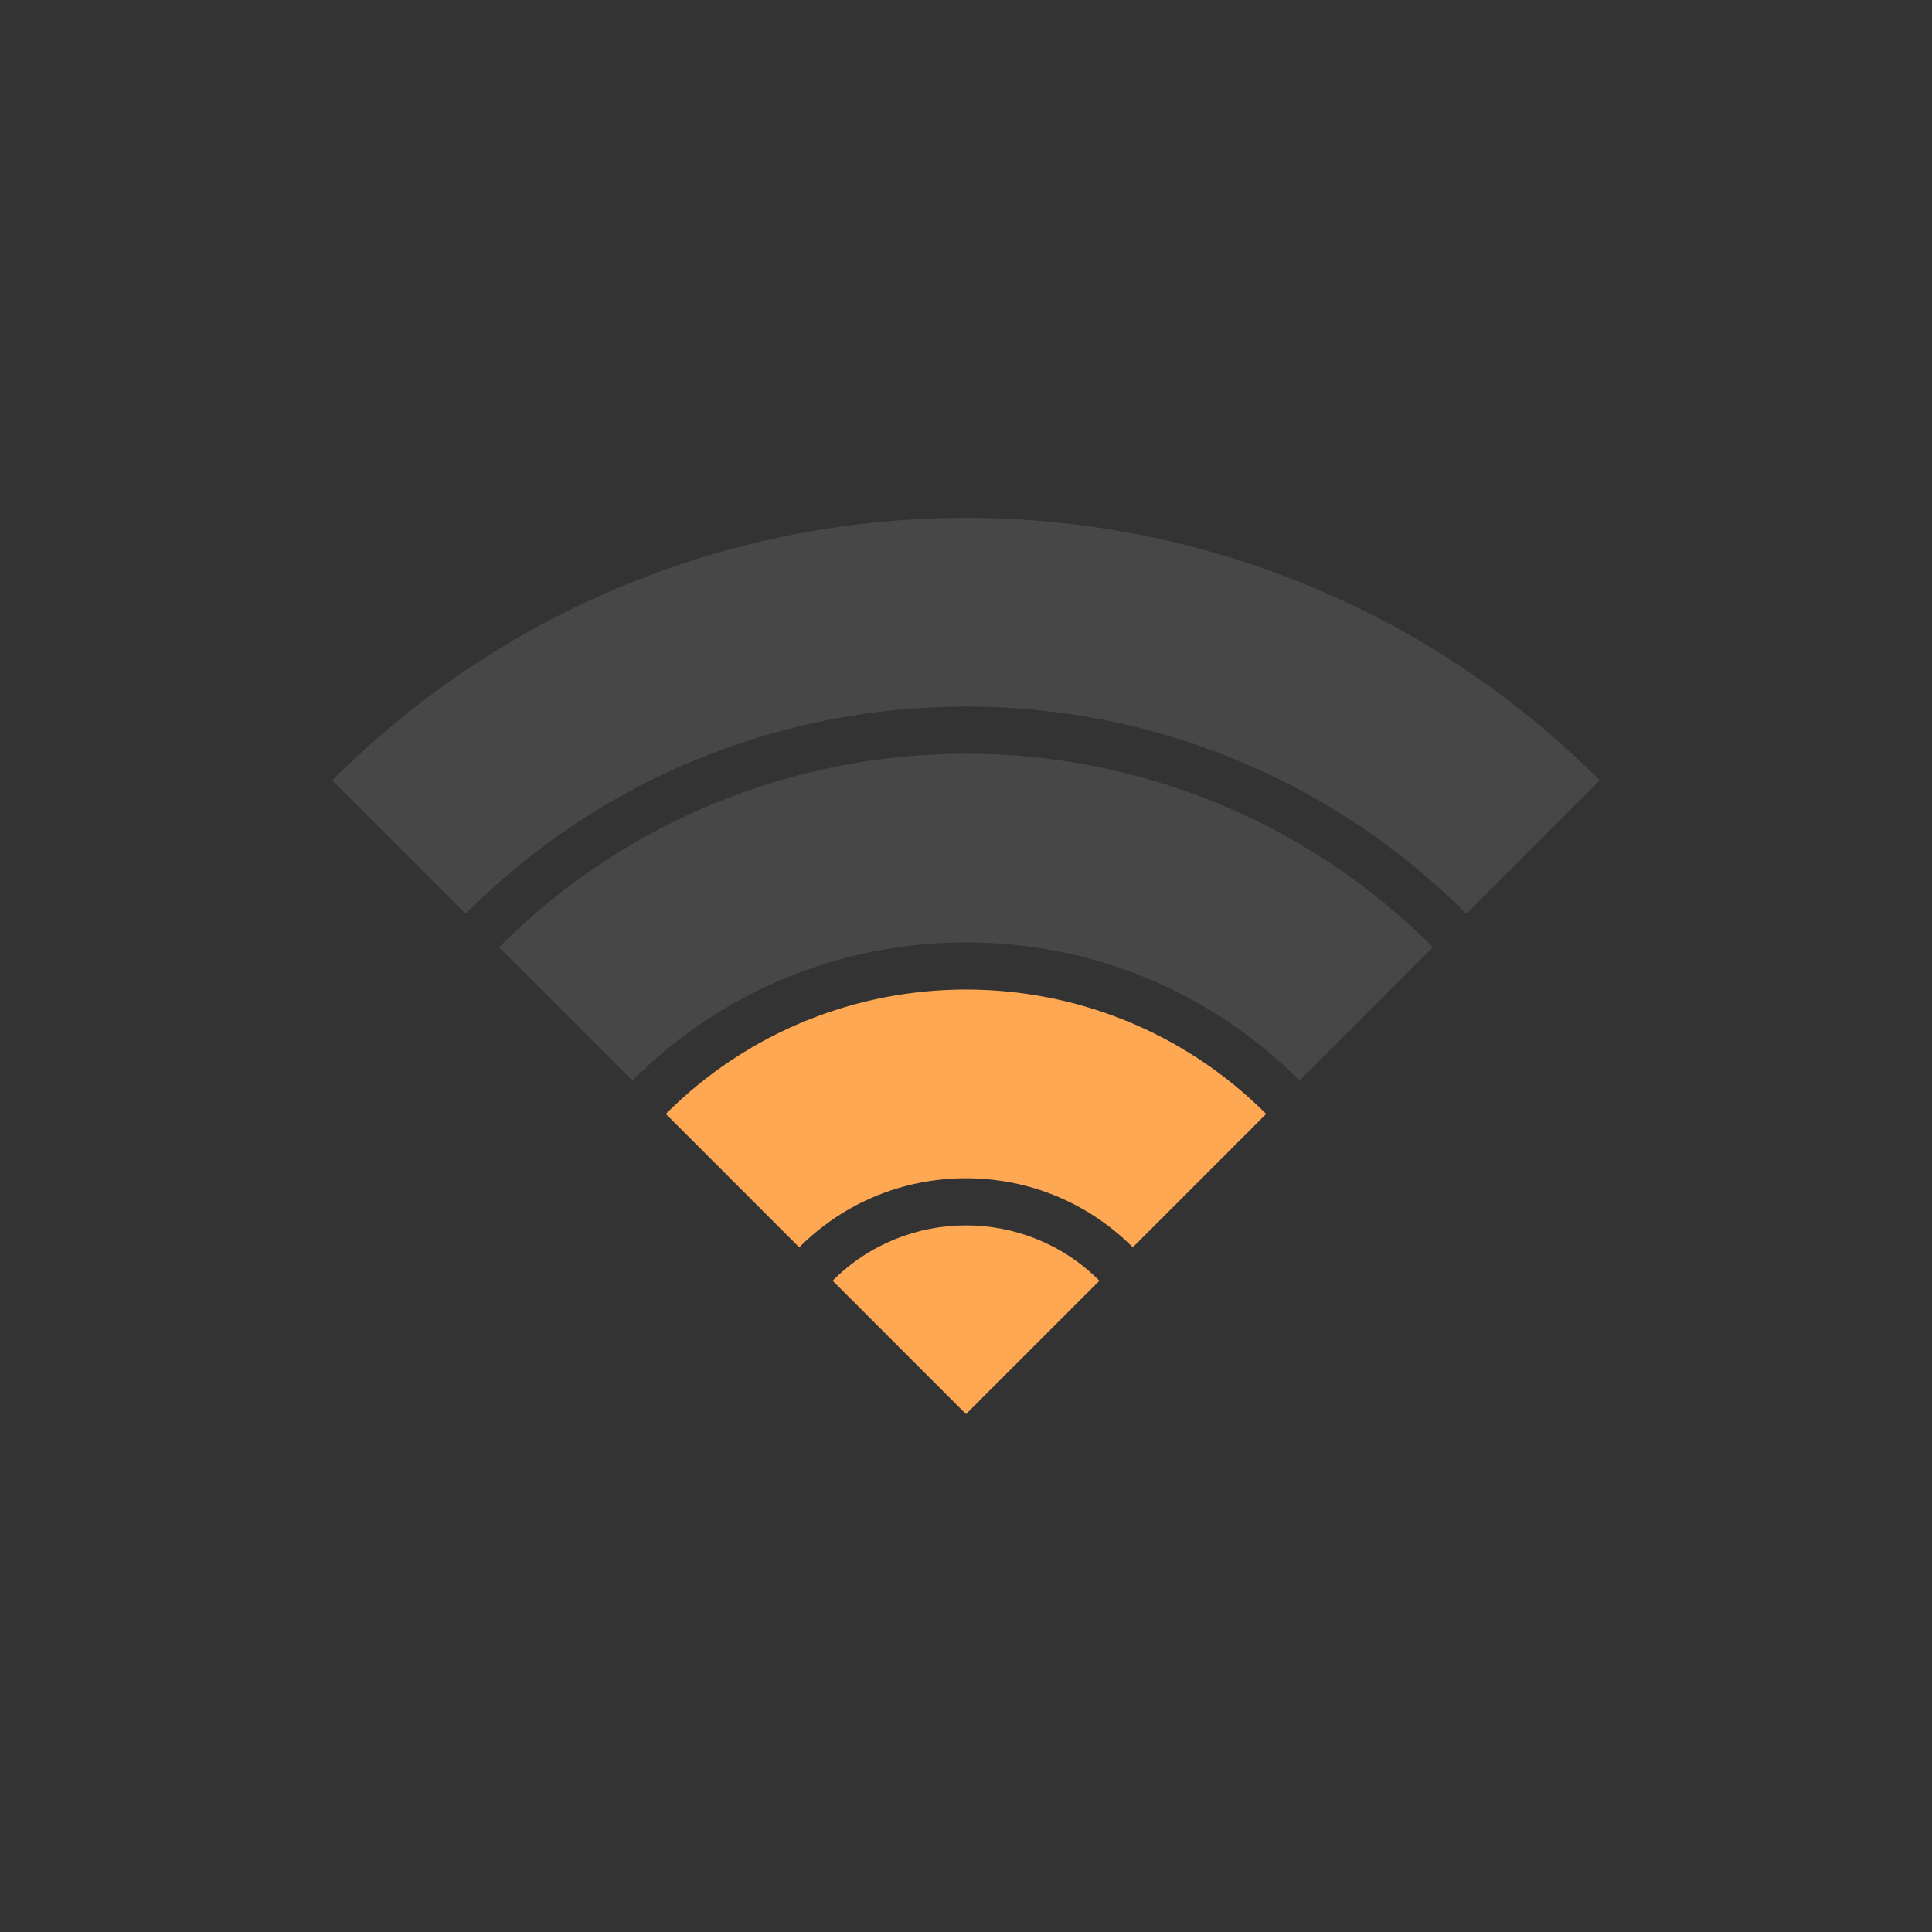 <?xml version="1.0" encoding="utf-8"?>
<!-- Generator: Adobe Illustrator 24.3.0, SVG Export Plug-In . SVG Version: 6.00 Build 0)  -->
<svg version="1.1" id="图层_1" xmlns="http://www.w3.org/2000/svg" xmlns:xlink="http://www.w3.org/1999/xlink" x="0px" y="0px"
	 viewBox="0 0 1024 1024" style="enable-background:new 0 0 1024 1024;" xml:space="preserve">
<rect x="0" y="0" width="1024" height="1024" fill="#333333" stroke="none"/>
<style type="text/css">
	.st0{opacity:0.1;fill:#FFFFFF;}
	.st1{fill:#FFA854;}
</style>
<g>
	<path class="st0" d="M847.9,413.6l-70.7,70.7c-35.8-35.8-77.5-63.5-124-82.4c-44.9-18.2-92.4-27.4-141.2-27.4s-96.2,9.2-141.2,27.4
		c-46.5,18.8-88.2,46.6-124,82.4l-70.7-70.7C361.6,228.1,662.4,228.1,847.9,413.6z"/>
	<path class="st0" d="M759.5,502l-70.7,70.7c-47.2-47.2-110-73.2-176.8-73.2s-129.6,26-176.8,73.2L264.5,502
		C401.2,365.3,622.8,365.3,759.5,502z"/>
	<path class="st1" d="M671.1,590.4l-70.7,70.7c-23.6-23.6-55-36.6-88.4-36.6s-64.8,13-88.4,36.6l-70.7-70.7
		C440.8,502.5,583.2,502.5,671.1,590.4z"/>
	<path class="st1" d="M582.7,678.8L512,749.5l-70.7-70.7C480.3,639.7,543.7,639.7,582.7,678.8z"/>
</g>
</svg>
